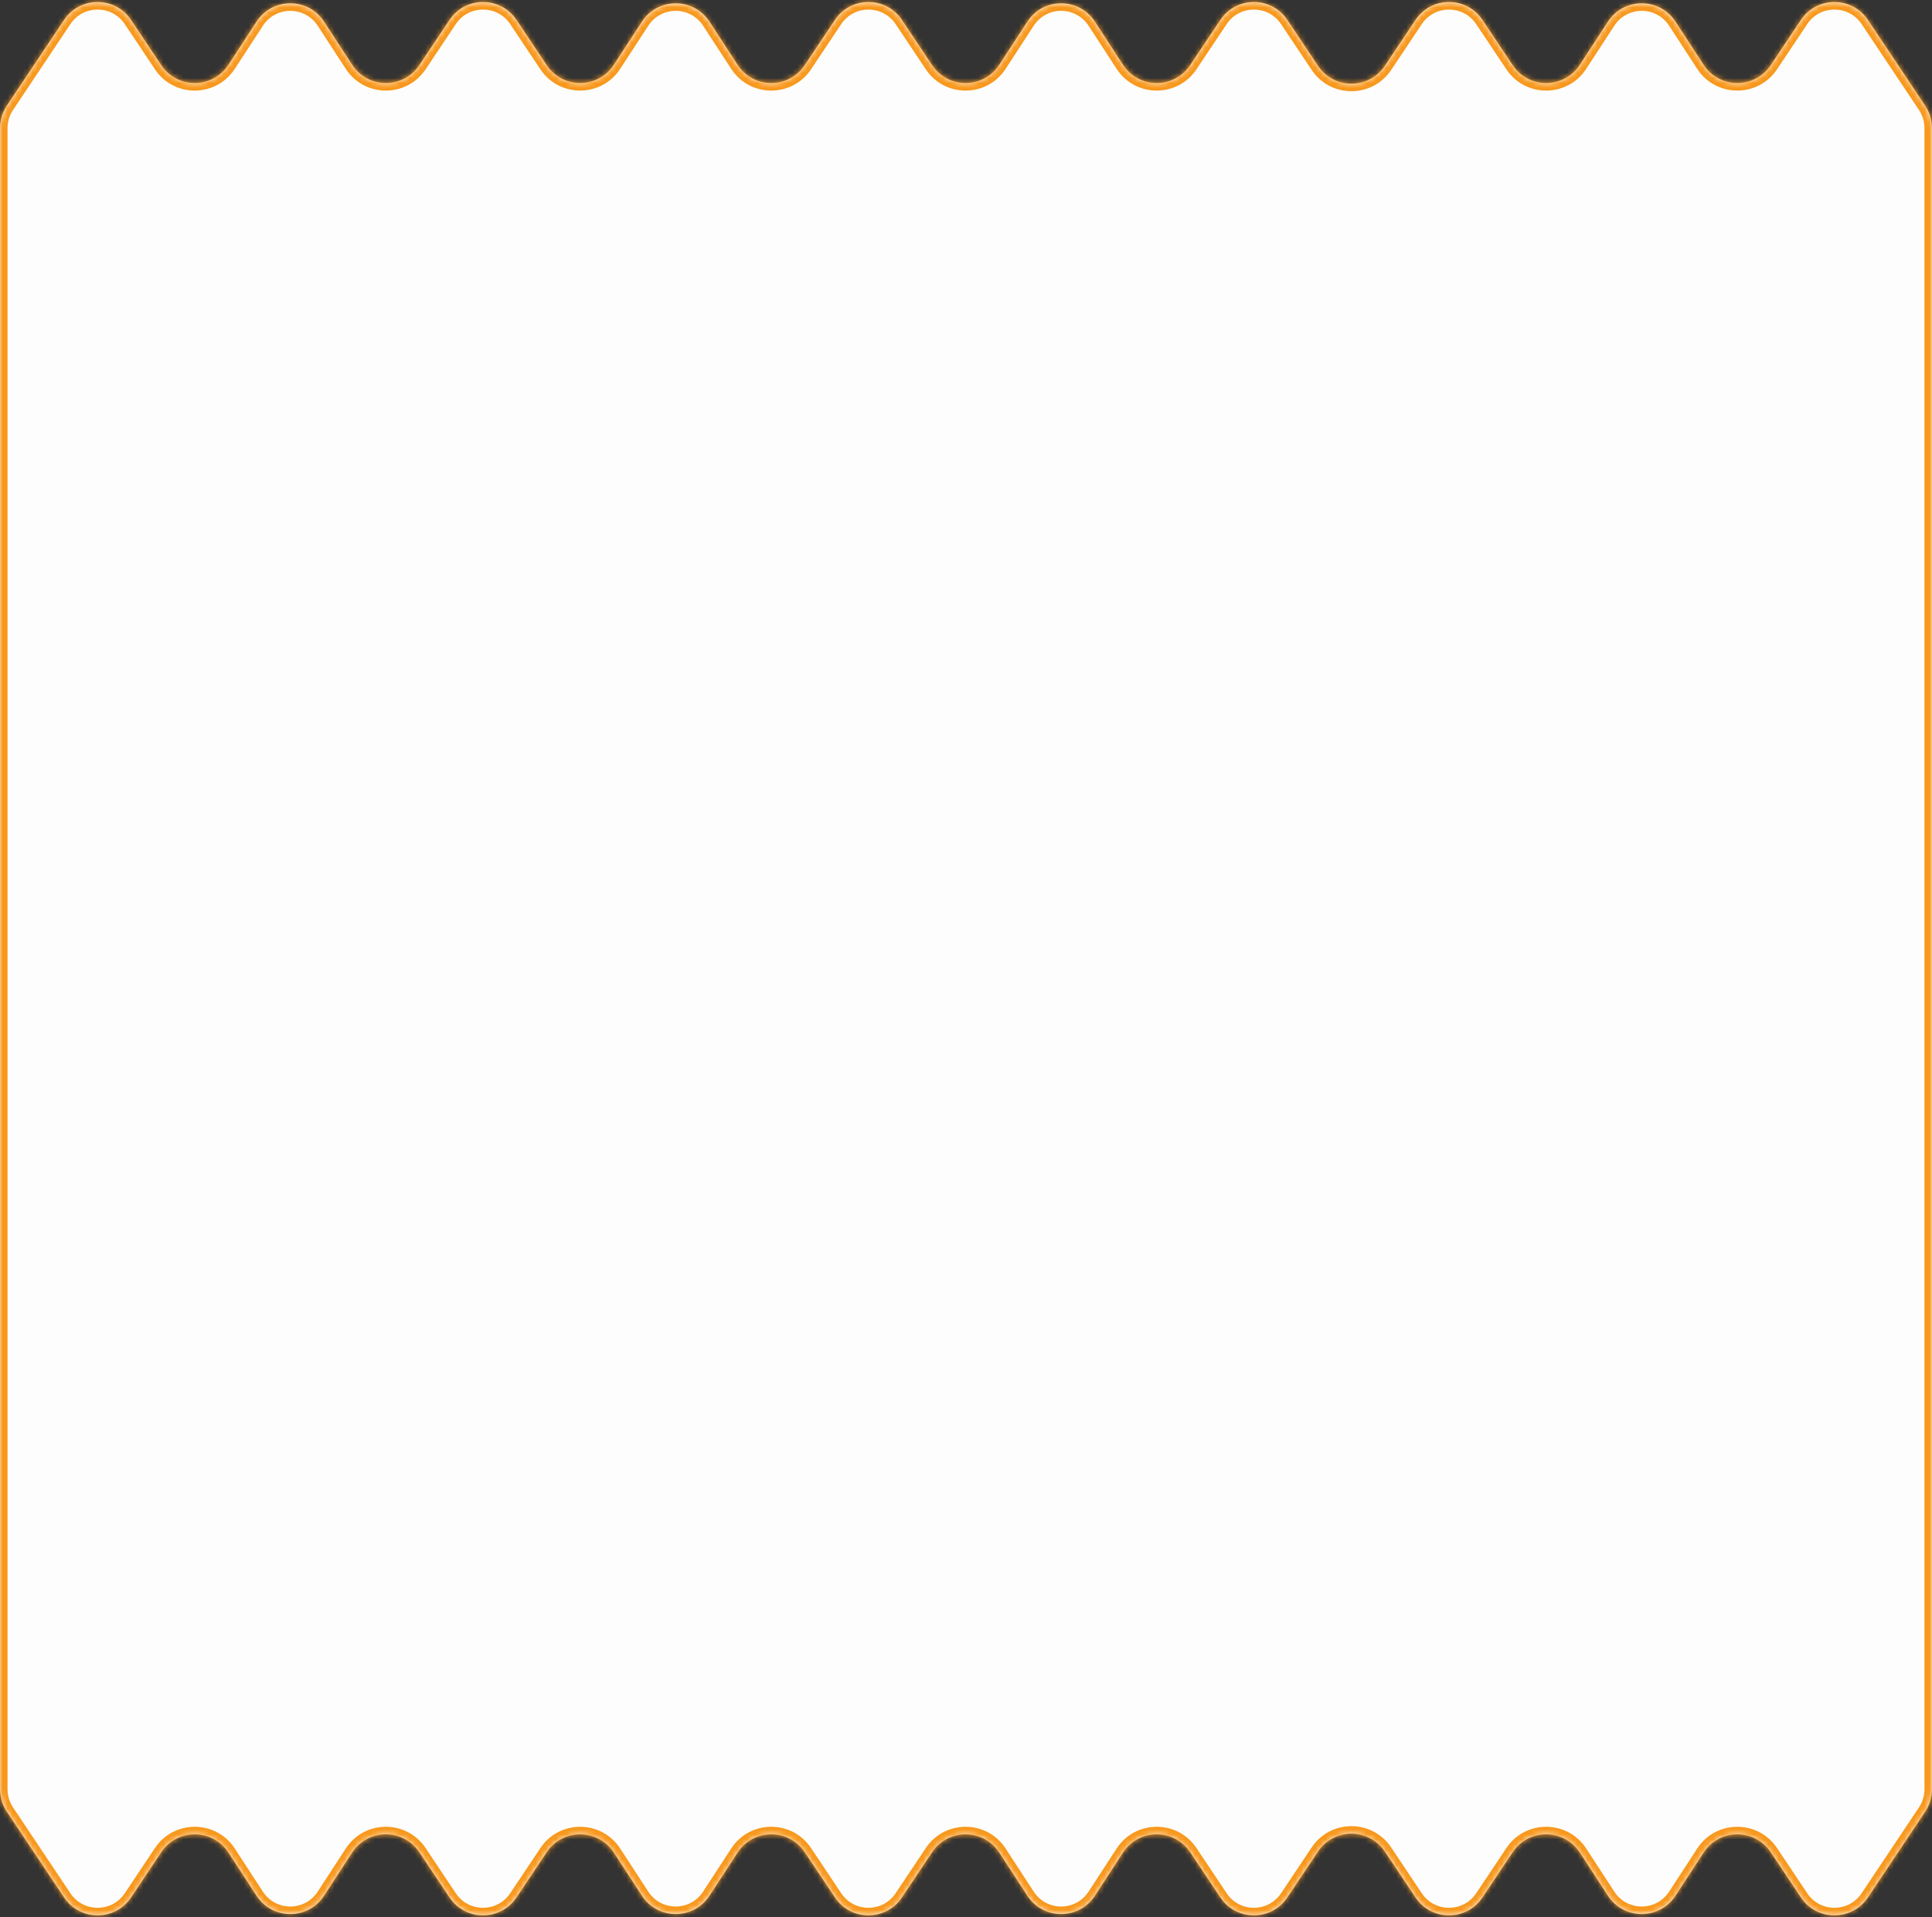 <svg width="384" height="381" viewBox="0 0 384 381" fill="none" xmlns="http://www.w3.org/2000/svg">
<rect x="0" y="0" width="384" height="381" fill="#333333" stroke="none"/>
<mask id="path-1-inside-1_363_133" fill="white">
<path d="M1.348 21.01L12.742 3.956C15.91 -0.785 22.878 -0.785 26.046 3.956L32.051 12.945C35.241 17.719 42.273 17.678 45.407 12.867L50.994 4.29C54.15 -0.555 61.245 -0.555 64.4 4.29L69.988 12.868C73.122 17.678 80.153 17.719 83.343 12.946L89.35 3.955C92.518 -0.785 99.486 -0.785 102.654 3.956L108.658 12.941C111.847 17.716 118.879 17.675 122.013 12.864L127.598 4.29C130.754 -0.554 137.848 -0.554 141.004 4.29L146.592 12.868C149.726 17.678 156.757 17.719 159.947 12.946L165.954 3.955C169.122 -0.785 176.09 -0.785 179.258 3.956L185.263 12.945C188.453 17.719 195.485 17.678 198.619 12.867L204.206 4.289C207.362 -0.555 214.457 -0.555 217.613 4.289L223.201 12.868C226.336 17.678 233.367 17.719 236.556 12.945L242.562 3.956C245.73 -0.785 252.699 -0.785 255.866 3.956L261.954 13.068C265.122 17.809 272.09 17.809 275.258 13.068L281.346 3.956C284.513 -0.785 291.482 -0.785 294.65 3.956L300.656 12.946C303.846 17.72 310.876 17.679 314.011 12.869L319.602 4.288C322.758 -0.556 329.852 -0.555 333.008 4.289L338.595 12.865C341.729 17.676 348.76 17.717 351.95 12.943L357.954 3.956C361.122 -0.785 368.09 -0.785 371.258 3.956L382.652 21.01C383.531 22.325 384 23.872 384 25.454V190.5V355.546C384 357.128 383.531 358.675 382.652 359.99L371.258 377.044C368.09 381.785 361.122 381.785 357.954 377.044L351.95 368.057C348.76 363.283 341.729 363.324 338.595 368.135L333.008 376.711C329.852 381.555 322.758 381.556 319.602 376.712L314.011 368.131C310.876 363.321 303.846 363.28 300.656 368.054L294.65 377.044C291.482 381.785 284.513 381.785 281.346 377.044L275.258 367.932C272.09 363.191 265.122 363.191 261.954 367.932L255.866 377.044C252.699 381.785 245.73 381.785 242.562 377.044L236.556 368.055C233.367 363.281 226.336 363.321 223.201 368.132L217.613 376.711C214.457 381.555 207.362 381.555 204.206 376.711L198.619 368.133C195.485 363.322 188.453 363.281 185.263 368.055L179.258 377.044C176.09 381.785 169.122 381.785 165.954 377.045L159.947 368.054C156.757 363.281 149.726 363.322 146.592 368.132L141.004 376.71C137.848 381.554 130.754 381.554 127.598 376.71L122.013 368.136C118.879 363.325 111.847 363.284 108.658 368.059L102.654 377.044C99.486 381.785 92.518 381.785 89.35 377.045L83.343 368.054C80.153 363.281 73.122 363.322 69.988 368.132L64.4 376.71C61.245 381.555 54.15 381.555 50.994 376.71L45.407 368.133C42.273 363.322 35.241 363.281 32.051 368.055L26.046 377.044C22.878 381.785 15.91 381.785 12.742 377.044L1.348 359.99C0.469 358.675 0 357.128 0 355.546V190.5V25.454C0 23.872 0.469 22.325 1.348 21.01Z"/>
</mask>
<path d="M1.348 21.01L12.742 3.956C15.91 -0.785 22.878 -0.785 26.046 3.956L32.051 12.945C35.241 17.719 42.273 17.678 45.407 12.867L50.994 4.29C54.15 -0.555 61.245 -0.555 64.4 4.29L69.988 12.868C73.122 17.678 80.153 17.719 83.343 12.946L89.35 3.955C92.518 -0.785 99.486 -0.785 102.654 3.956L108.658 12.941C111.847 17.716 118.879 17.675 122.013 12.864L127.598 4.29C130.754 -0.554 137.848 -0.554 141.004 4.29L146.592 12.868C149.726 17.678 156.757 17.719 159.947 12.946L165.954 3.955C169.122 -0.785 176.09 -0.785 179.258 3.956L185.263 12.945C188.453 17.719 195.485 17.678 198.619 12.867L204.206 4.289C207.362 -0.555 214.457 -0.555 217.613 4.289L223.201 12.868C226.336 17.678 233.367 17.719 236.556 12.945L242.562 3.956C245.73 -0.785 252.699 -0.785 255.866 3.956L261.954 13.068C265.122 17.809 272.09 17.809 275.258 13.068L281.346 3.956C284.513 -0.785 291.482 -0.785 294.65 3.956L300.656 12.946C303.846 17.72 310.876 17.679 314.011 12.869L319.602 4.288C322.758 -0.556 329.852 -0.555 333.008 4.289L338.595 12.865C341.729 17.676 348.76 17.717 351.95 12.943L357.954 3.956C361.122 -0.785 368.09 -0.785 371.258 3.956L382.652 21.01C383.531 22.325 384 23.872 384 25.454V190.5V355.546C384 357.128 383.531 358.675 382.652 359.99L371.258 377.044C368.09 381.785 361.122 381.785 357.954 377.044L351.95 368.057C348.76 363.283 341.729 363.324 338.595 368.135L333.008 376.711C329.852 381.555 322.758 381.556 319.602 376.712L314.011 368.131C310.876 363.321 303.846 363.28 300.656 368.054L294.65 377.044C291.482 381.785 284.513 381.785 281.346 377.044L275.258 367.932C272.09 363.191 265.122 363.191 261.954 367.932L255.866 377.044C252.699 381.785 245.73 381.785 242.562 377.044L236.556 368.055C233.367 363.281 226.336 363.321 223.201 368.132L217.613 376.711C214.457 381.555 207.362 381.555 204.206 376.711L198.619 368.133C195.485 363.322 188.453 363.281 185.263 368.055L179.258 377.044C176.09 381.785 169.122 381.785 165.954 377.045L159.947 368.054C156.757 363.281 149.726 363.322 146.592 368.132L141.004 376.71C137.848 381.554 130.754 381.554 127.598 376.71L122.013 368.136C118.879 363.325 111.847 363.284 108.658 368.059L102.654 377.044C99.486 381.785 92.518 381.785 89.35 377.045L83.343 368.054C80.153 363.281 73.122 363.322 69.988 368.132L64.4 376.71C61.245 381.555 54.15 381.555 50.994 376.71L45.407 368.133C42.273 363.322 35.241 363.281 32.051 368.055L26.046 377.044C22.878 381.785 15.91 381.785 12.742 377.044L1.348 359.99C0.469 358.675 0 357.128 0 355.546V190.5V25.454C0 23.872 0.469 22.325 1.348 21.01Z" fill="#FDFDFD"/>
<path d="M12.742 3.956L11.495 3.123L12.742 3.956ZM1.348 21.01L0.101 20.176H0.101L1.348 21.01ZM32.051 12.945L30.804 13.778L32.051 12.945ZM26.046 3.956L24.799 4.789L26.046 3.956ZM50.994 4.29L52.251 5.109L50.994 4.29ZM45.407 12.867L46.663 13.686L45.407 12.867ZM69.988 12.868L71.245 12.049L69.988 12.868ZM64.4 4.29L63.144 5.109V5.109L64.4 4.29ZM83.343 12.946L84.59 13.779L83.343 12.946ZM89.35 3.955L88.103 3.122V3.122L89.35 3.955ZM141.004 4.29L142.261 3.471V3.471L141.004 4.29ZM146.592 12.868L145.335 13.686L146.592 12.868ZM122.013 12.864L123.269 13.682L123.27 13.682L122.013 12.864ZM127.598 4.29L126.341 3.471L127.598 4.29ZM102.654 3.956L101.407 4.789L102.654 3.956ZM108.658 12.941L109.905 12.108L109.905 12.108L108.658 12.941ZM159.947 12.946L161.194 13.779V13.779L159.947 12.946ZM165.954 3.955L164.707 3.122V3.122L165.954 3.955ZM179.258 3.956L180.505 3.122V3.122L179.258 3.956ZM185.263 12.945L184.016 13.778V13.778L185.263 12.945ZM204.206 4.289L202.95 3.471L204.206 4.289ZM198.619 12.867L197.362 12.048L197.362 12.048L198.619 12.867ZM223.201 12.868L224.458 12.049V12.049L223.201 12.868ZM217.613 4.289L216.356 5.108L217.613 4.289ZM236.556 12.945L237.804 13.779L236.556 12.945ZM242.562 3.956L241.315 3.123L242.562 3.956ZM294.65 3.956L295.897 3.123V3.123L294.65 3.956ZM300.656 12.946L301.903 12.113V12.113L300.656 12.946ZM275.258 13.068L274.011 12.235L275.258 13.068ZM281.346 3.956L280.099 3.123V3.123L281.346 3.956ZM255.866 3.956L254.619 4.789L255.866 3.956ZM261.954 13.068L263.201 12.235V12.235L261.954 13.068ZM314.011 12.869L312.754 12.05V12.05L314.011 12.869ZM319.602 4.288L320.859 5.107V5.107L319.602 4.288ZM382.652 21.01L381.405 21.843V21.843L382.652 21.01ZM371.258 3.956L372.505 3.123V3.123L371.258 3.956ZM357.954 3.956L359.201 4.789V4.789L357.954 3.956ZM351.95 12.943L350.703 12.11L351.95 12.943ZM333.008 4.289L334.265 3.47L333.008 4.289ZM338.595 12.865L337.338 13.684V13.684L338.595 12.865ZM12.742 377.044L13.989 376.211H13.989L12.742 377.044ZM1.348 359.99L0.101 360.824H0.101L1.348 359.99ZM32.051 368.055L33.299 368.889L32.051 368.055ZM26.046 377.044L27.293 377.877H27.293L26.046 377.044ZM50.994 376.71L52.251 375.891L50.994 376.71ZM45.407 368.133L44.15 368.952L45.407 368.133ZM69.988 368.132L71.245 368.951H71.245L69.988 368.132ZM64.4 376.71L63.144 375.891L64.4 376.71ZM83.343 368.054L82.096 368.888H82.096L83.343 368.054ZM89.35 377.045L88.103 377.878L89.35 377.045ZM141.004 376.71L139.747 375.891L141.004 376.71ZM146.592 368.132L147.849 368.951L146.592 368.132ZM122.013 368.136L123.27 367.318L123.269 367.318L122.013 368.136ZM127.598 376.71L126.341 377.529H126.341L127.598 376.71ZM102.654 377.044L103.901 377.878L102.654 377.044ZM108.658 368.059L109.905 368.892H109.905L108.658 368.059ZM159.947 368.054L161.194 367.221L159.947 368.054ZM165.954 377.045L164.707 377.878L165.954 377.045ZM179.258 377.044L180.505 377.878L179.258 377.044ZM185.263 368.055L184.016 367.222L185.263 368.055ZM204.206 376.711L202.95 377.529L204.206 376.711ZM198.619 368.133L197.362 368.952H197.362L198.619 368.133ZM223.201 368.132L224.458 368.951L223.201 368.132ZM217.613 376.711L216.356 375.892L217.613 376.711ZM236.556 368.055L235.309 368.888L236.556 368.055ZM242.562 377.044L243.81 376.211L242.562 377.044ZM294.65 377.044L293.402 376.211L294.65 377.044ZM300.656 368.054L301.903 368.887L300.656 368.054ZM275.258 367.932L276.505 367.099L275.258 367.932ZM281.346 377.044L280.099 377.877L281.346 377.044ZM255.866 377.044L254.619 376.211L255.866 377.044ZM261.954 367.932L263.201 368.765L261.954 367.932ZM314.011 368.131L312.754 368.95L314.011 368.131ZM319.602 376.712L320.859 375.893L319.602 376.712ZM382.652 359.99L381.405 359.157L382.652 359.99ZM371.258 377.044L372.505 377.877L371.258 377.044ZM357.954 377.044L359.201 376.211L357.954 377.044ZM351.95 368.057L350.703 368.891L351.95 368.057ZM333.008 376.711L334.265 377.53L333.008 376.711ZM338.595 368.135L337.338 367.316V367.316L338.595 368.135ZM11.495 3.123L0.101 20.176L2.595 21.843L13.989 4.789L11.495 3.123ZM33.299 12.111L27.293 3.123L24.799 4.789L30.804 13.778L33.299 12.111ZM49.737 3.471L44.15 12.048L46.663 13.686L52.251 5.109L49.737 3.471ZM71.245 12.049L65.657 3.471L63.144 5.109L68.731 13.686L71.245 12.049ZM84.59 13.779L90.597 4.789L88.103 3.122L82.096 12.112L84.59 13.779ZM139.747 5.109L145.335 13.686L147.849 12.049L142.261 3.471L139.747 5.109ZM123.27 13.682L128.855 5.109L126.341 3.471L120.756 12.045L123.27 13.682ZM101.407 4.789L107.41 13.775L109.905 12.108L103.901 3.122L101.407 4.789ZM161.194 13.779L167.201 4.789L164.707 3.122L158.699 12.112L161.194 13.779ZM178.01 4.789L184.016 13.778L186.511 12.111L180.505 3.122L178.01 4.789ZM202.95 3.471L197.362 12.048L199.875 13.686L205.463 5.108L202.95 3.471ZM224.458 12.049L218.869 3.47L216.356 5.108L221.945 13.687L224.458 12.049ZM237.804 13.779L243.81 4.789L241.315 3.123L235.309 12.112L237.804 13.779ZM293.402 4.789L299.409 13.779L301.903 12.113L295.897 3.123L293.402 4.789ZM276.505 13.901L282.593 4.789L280.099 3.123L274.011 12.235L276.505 13.901ZM254.619 4.789L260.707 13.901L263.201 12.235L257.113 3.123L254.619 4.789ZM315.267 13.688L320.859 5.107L318.345 3.469L312.754 12.05L315.267 13.688ZM383.899 20.176L372.505 3.123L370.011 4.789L381.405 21.843L383.899 20.176ZM356.707 3.123L350.703 12.11L353.197 13.776L359.201 4.789L356.707 3.123ZM331.751 5.107L337.338 13.684L339.852 12.046L334.265 3.47L331.751 5.107ZM382.5 25.454V190.5H385.5V25.454H382.5ZM1.5 190.5V25.454H-1.5V190.5H1.5ZM13.989 376.211L2.595 359.157L0.101 360.824L11.495 377.877L13.989 376.211ZM30.804 367.222L24.799 376.211L27.293 377.877L33.299 368.889L30.804 367.222ZM52.251 375.891L46.663 367.314L44.15 368.952L49.737 377.529L52.251 375.891ZM68.731 367.314L63.144 375.891L65.657 377.529L71.245 368.951L68.731 367.314ZM82.096 368.888L88.103 377.878L90.597 376.211L84.59 367.221L82.096 368.888ZM142.261 377.529L147.849 368.951L145.335 367.314L139.747 375.891L142.261 377.529ZM120.756 368.955L126.341 377.529L128.855 375.891L123.27 367.318L120.756 368.955ZM103.901 377.878L109.905 368.892L107.41 367.225L101.407 376.211L103.901 377.878ZM158.699 368.888L164.707 377.878L167.201 376.211L161.194 367.221L158.699 368.888ZM180.505 377.878L186.511 368.888L184.016 367.222L178.01 376.211L180.505 377.878ZM205.463 375.892L199.875 367.314L197.362 368.952L202.95 377.529L205.463 375.892ZM221.945 367.313L216.356 375.892L218.869 377.53L224.458 368.951L221.945 367.313ZM235.309 368.888L241.315 377.877L243.81 376.211L237.804 367.221L235.309 368.888ZM295.897 377.877L301.903 368.887L299.409 367.221L293.402 376.211L295.897 377.877ZM274.011 368.765L280.099 377.877L282.593 376.211L276.505 367.099L274.011 368.765ZM257.113 377.877L263.201 368.765L260.707 367.099L254.619 376.211L257.113 377.877ZM312.754 368.95L318.345 377.531L320.859 375.893L315.267 367.312L312.754 368.95ZM381.405 359.157L370.011 376.211L372.505 377.877L383.899 360.824L381.405 359.157ZM359.201 376.211L353.197 367.224L350.703 368.891L356.707 377.877L359.201 376.211ZM334.265 377.53L339.852 368.954L337.338 367.316L331.751 375.893L334.265 377.53ZM385.5 355.546V190.5H382.5V355.546H385.5ZM-1.5 190.5V355.546H1.5V190.5H-1.5ZM353.197 367.224C349.409 361.555 341.06 361.603 337.338 367.316L339.852 368.954C342.398 365.045 348.111 365.012 350.703 368.891L353.197 367.224ZM370.011 376.211C367.437 380.063 361.775 380.063 359.201 376.211L356.707 377.877C360.468 383.507 368.744 383.507 372.505 377.877L370.011 376.211ZM383.899 360.824C384.943 359.261 385.5 357.425 385.5 355.546H382.5C382.5 356.832 382.119 358.088 381.405 359.157L383.899 360.824ZM318.345 377.531C322.093 383.283 330.518 383.282 334.265 377.53L331.751 375.893C329.187 379.828 323.423 379.829 320.859 375.893L318.345 377.531ZM276.505 367.099C272.744 361.469 264.468 361.469 260.707 367.099L263.201 368.765C265.775 364.913 271.437 364.913 274.011 368.765L276.505 367.099ZM301.903 368.887C304.495 365.009 310.207 365.041 312.754 368.95L315.267 367.312C311.546 361.6 303.196 361.552 299.409 367.221L301.903 368.887ZM293.402 376.211C290.829 380.063 285.167 380.063 282.593 376.211L280.099 377.877C283.86 383.507 292.135 383.507 295.897 377.877L293.402 376.211ZM241.315 377.877C245.077 383.507 253.352 383.507 257.113 377.877L254.619 376.211C252.045 380.063 246.383 380.063 243.81 376.211L241.315 377.877ZM224.458 368.951C227.005 365.042 232.718 365.009 235.309 368.888L237.804 367.221C234.016 361.552 225.666 361.601 221.945 367.313L224.458 368.951ZM202.95 377.529C206.697 383.282 215.122 383.282 218.869 377.53L216.356 375.892C213.791 379.828 208.027 379.828 205.463 375.892L202.95 377.529ZM186.511 368.888C189.102 365.01 194.815 365.043 197.362 368.952L199.875 367.314C196.154 361.601 187.804 361.553 184.016 367.222L186.511 368.888ZM164.707 377.878C168.468 383.508 176.743 383.507 180.505 377.878L178.01 376.211C175.437 380.063 169.775 380.063 167.201 376.211L164.707 377.878ZM123.269 367.318C119.548 361.605 111.198 361.556 107.41 367.225L109.905 368.892C112.496 365.013 118.209 365.046 120.756 368.955L123.269 367.318ZM147.849 368.951C150.395 365.042 156.108 365.009 158.699 368.888L161.194 367.221C157.406 361.552 149.056 361.601 145.335 367.314L147.849 368.951ZM139.747 375.891C137.183 379.827 131.419 379.827 128.855 375.891L126.341 377.529C130.088 383.282 138.513 383.282 142.261 377.529L139.747 375.891ZM88.103 377.878C91.865 383.508 100.14 383.507 103.901 377.878L101.407 376.211C98.833 380.063 93.171 380.063 90.597 376.211L88.103 377.878ZM71.245 368.951C73.791 365.042 79.504 365.009 82.096 368.888L84.59 367.221C80.802 361.552 72.453 361.601 68.731 367.314L71.245 368.951ZM49.737 377.529C53.485 383.282 61.91 383.282 65.657 377.529L63.144 375.891C60.579 379.827 54.815 379.827 52.251 375.891L49.737 377.529ZM33.299 368.889C35.89 365.01 41.603 365.043 44.15 368.952L46.663 367.314C42.942 361.601 34.592 361.553 30.804 367.222L33.299 368.889ZM350.703 12.11C348.111 15.988 342.398 15.955 339.852 12.046L337.338 13.684C341.06 19.397 349.409 19.445 353.197 13.776L350.703 12.11ZM372.505 3.123C368.744 -2.507 360.468 -2.507 356.707 3.123L359.201 4.789C361.775 0.937 367.437 0.937 370.011 4.789L372.505 3.123ZM381.405 21.843C382.119 22.912 382.5 24.169 382.5 25.454H385.5C385.5 23.575 384.943 21.738 383.899 20.176L381.405 21.843ZM320.859 5.107C323.423 1.171 329.187 1.172 331.751 5.107L334.265 3.47C330.518 -2.282 322.093 -2.283 318.345 3.469L320.859 5.107ZM274.011 12.235C271.437 16.087 265.775 16.087 263.201 12.235L260.707 13.901C264.468 19.531 272.744 19.531 276.505 13.901L274.011 12.235ZM299.409 13.779C303.196 19.448 311.546 19.4 315.267 13.688L312.754 12.05C310.207 15.959 304.495 15.991 301.903 12.113L299.409 13.779ZM295.897 3.123C292.135 -2.507 283.86 -2.507 280.099 3.123L282.593 4.789C285.167 0.937 290.829 0.937 293.402 4.789L295.897 3.123ZM243.81 4.789C246.383 0.937 252.045 0.937 254.619 4.789L257.113 3.123C253.352 -2.507 245.077 -2.507 241.315 3.123L243.81 4.789ZM221.945 13.687C225.666 19.399 234.016 19.448 237.804 13.779L235.309 12.112C232.718 15.991 227.005 15.958 224.458 12.049L221.945 13.687ZM205.463 5.108C208.027 1.172 213.791 1.172 216.356 5.108L218.869 3.47C215.122 -2.282 206.697 -2.282 202.95 3.471L205.463 5.108ZM184.016 13.778C187.804 19.447 196.154 19.399 199.875 13.686L197.362 12.048C194.815 15.957 189.102 15.991 186.511 12.111L184.016 13.778ZM167.201 4.789C169.775 0.937 175.437 0.937 178.01 4.789L180.505 3.122C176.743 -2.507 168.468 -2.508 164.707 3.122L167.201 4.789ZM120.756 12.045C118.209 15.954 112.496 15.987 109.905 12.108L107.41 13.775C111.198 19.444 119.548 19.395 123.269 13.682L120.756 12.045ZM145.335 13.686C149.056 19.399 157.406 19.448 161.194 13.779L158.699 12.112C156.108 15.991 150.395 15.958 147.849 12.049L145.335 13.686ZM142.261 3.471C138.513 -2.282 130.088 -2.282 126.341 3.471L128.855 5.109C131.419 1.173 137.183 1.173 139.747 5.109L142.261 3.471ZM90.597 4.789C93.171 0.937 98.833 0.937 101.407 4.789L103.901 3.122C100.14 -2.507 91.865 -2.508 88.103 3.122L90.597 4.789ZM68.731 13.686C72.453 19.399 80.802 19.448 84.59 13.779L82.096 12.112C79.504 15.991 73.791 15.958 71.245 12.049L68.731 13.686ZM52.251 5.109C54.815 1.173 60.579 1.173 63.144 5.109L65.657 3.471C61.91 -2.282 53.485 -2.282 49.737 3.471L52.251 5.109ZM30.804 13.778C34.592 19.447 42.942 19.399 46.663 13.686L44.15 12.048C41.603 15.957 35.89 15.991 33.299 12.111L30.804 13.778ZM2.595 359.157C1.881 358.088 1.5 356.832 1.5 355.546H-1.5C-1.5 357.425 -0.943 359.261 0.101 360.824L2.595 359.157ZM0.101 20.176C-0.943 21.738 -1.5 23.575 -1.5 25.454H1.5C1.5 24.169 1.881 22.912 2.595 21.843L0.101 20.176ZM11.495 377.877C15.256 383.507 23.532 383.507 27.293 377.877L24.799 376.211C22.225 380.063 16.563 380.063 13.989 376.211L11.495 377.877ZM13.989 4.789C16.563 0.937 22.225 0.937 24.799 4.789L27.293 3.123C23.532 -2.507 15.256 -2.507 11.495 3.123L13.989 4.789Z" fill="#F8981D" mask="url(#path-1-inside-1_363_133)"/>
</svg>
